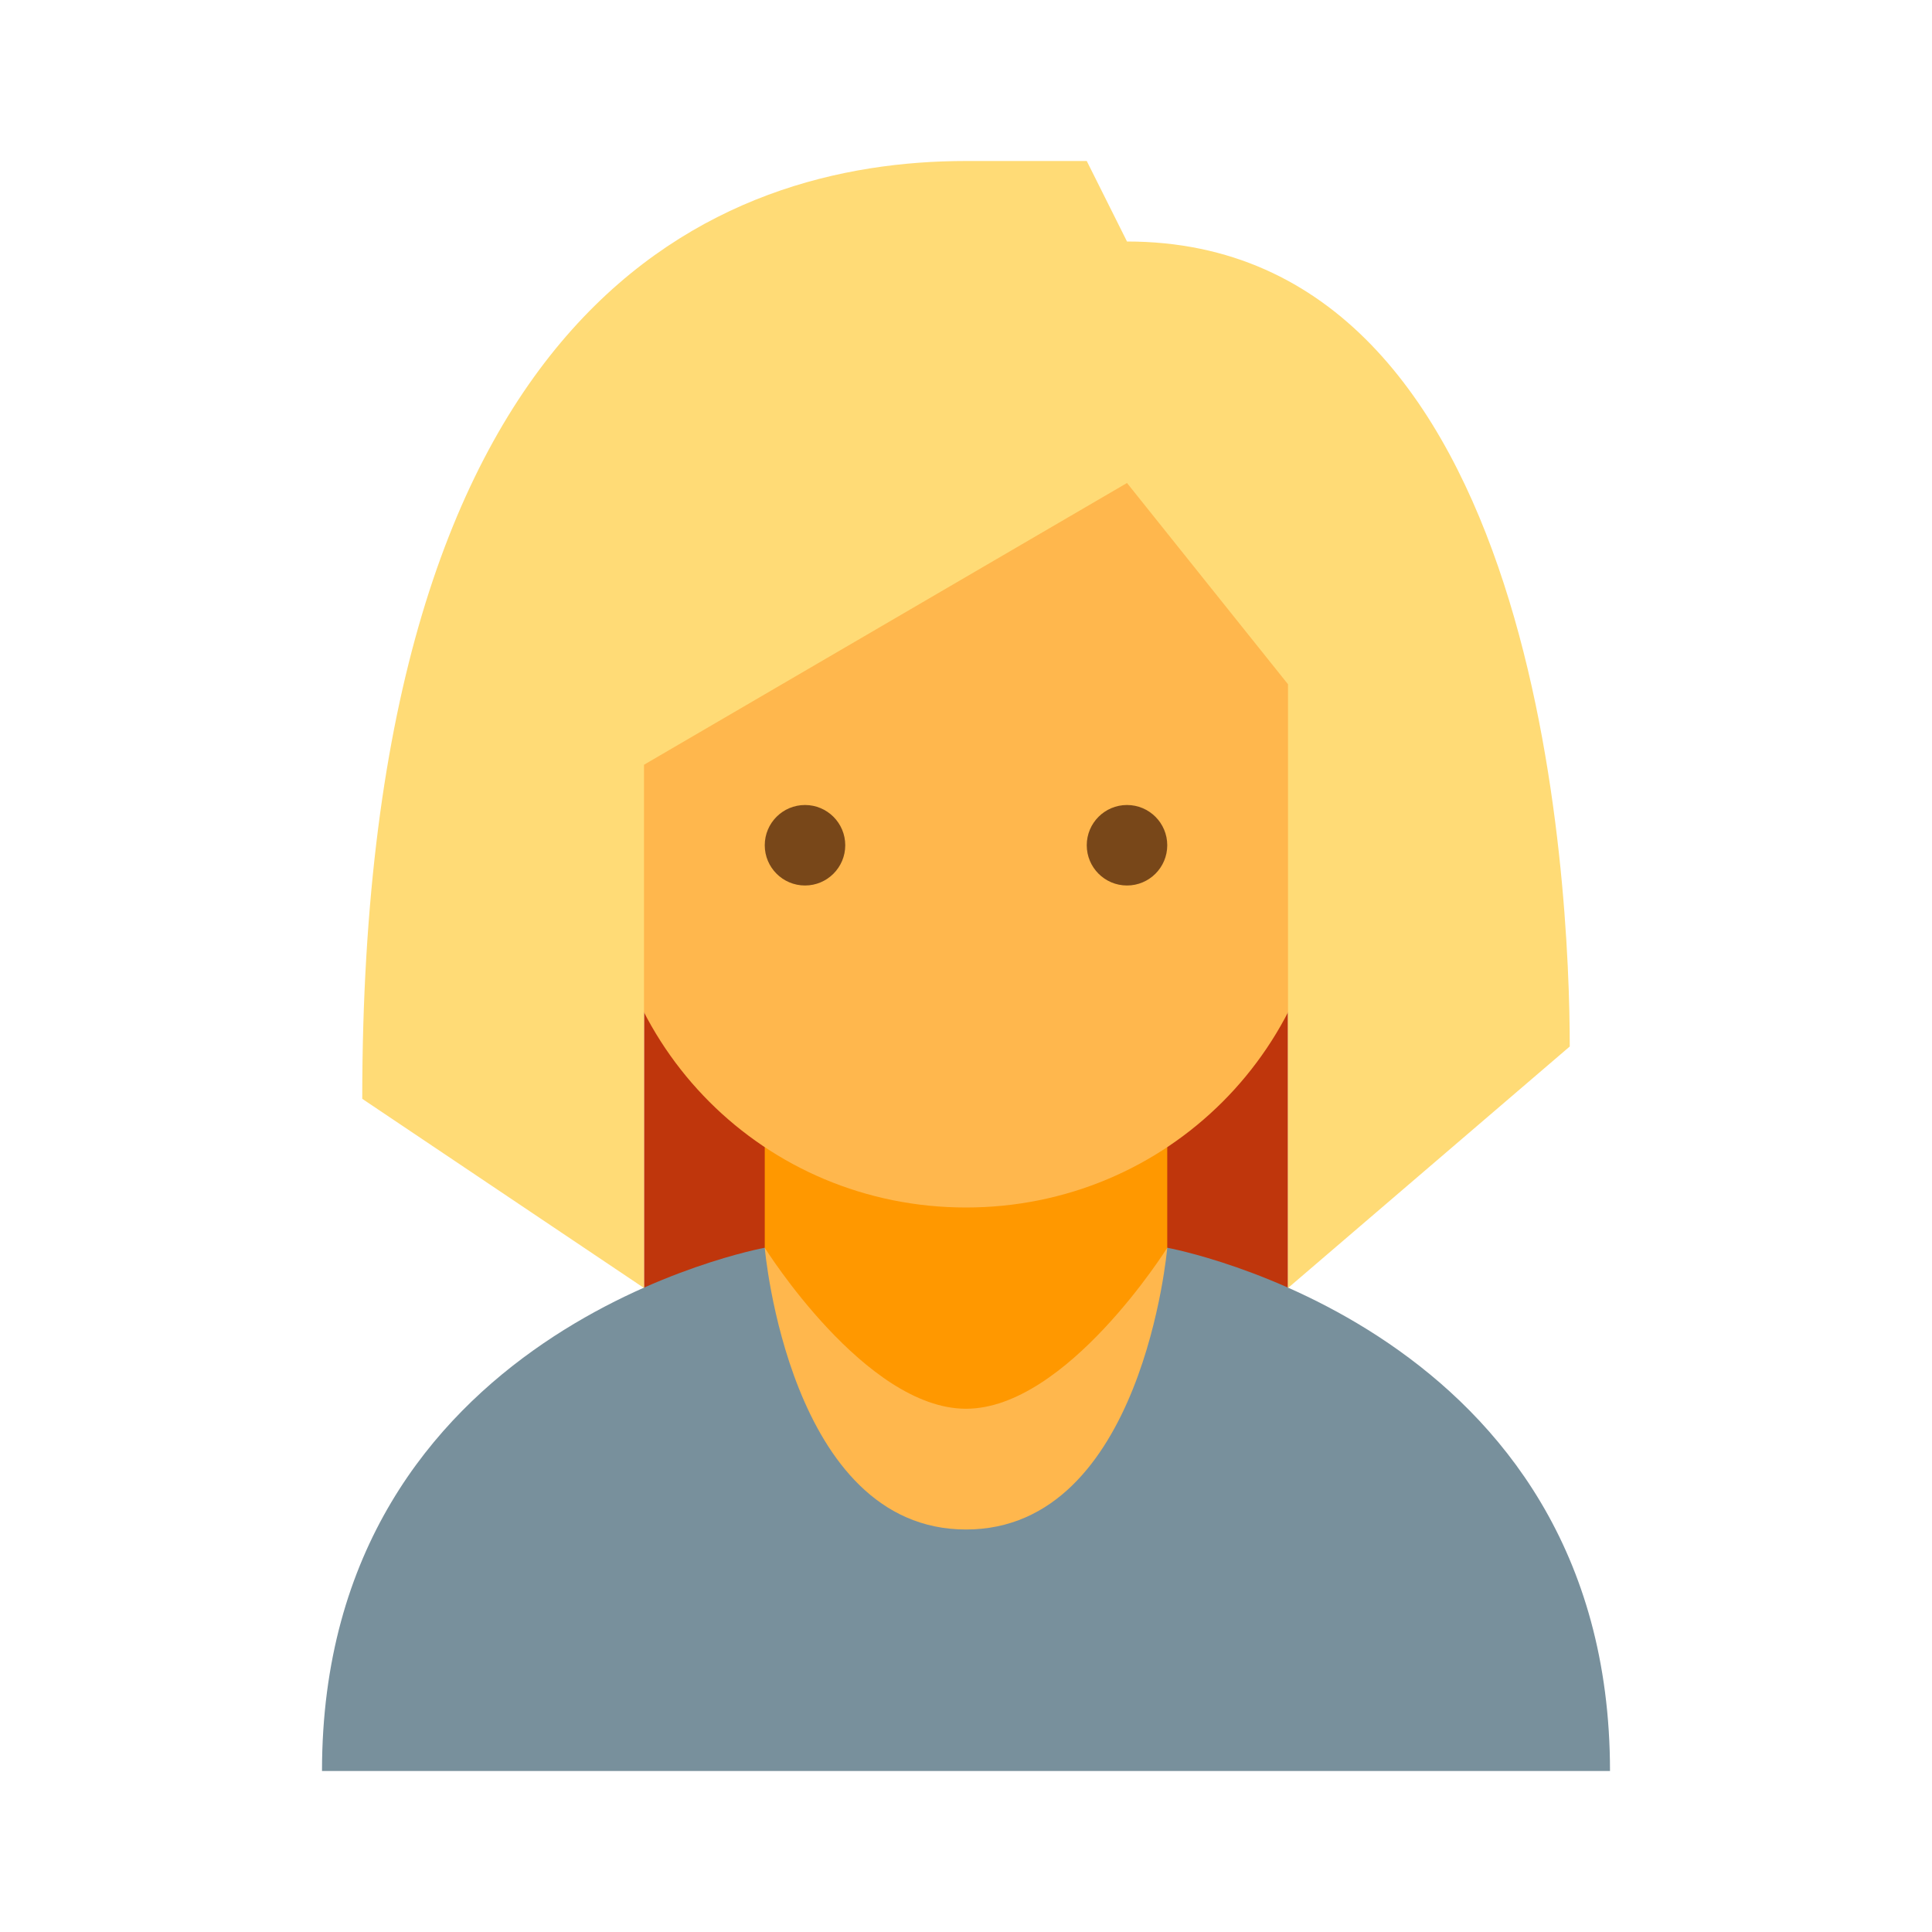<?xml version="1.0" encoding="utf-8"?>
<!-- Generator: Adobe Illustrator 19.2.1, SVG Export Plug-In . SVG Version: 6.00 Build 0)  -->
<svg version="1.1" id="Ebene_1" xmlns="http://www.w3.org/2000/svg" xmlns:xlink="http://www.w3.org/1999/xlink" x="0px" y="0px"
	 viewBox="0 0 48 48" style="enable-background:new 0 0 48 48;" xml:space="preserve">
<style type="text/css">
	.st0{fill:#BF360C;}
	.st1{fill:#78909C;}
	.st2{fill:#FF9800;}
	.st3{fill:#FFB74D;}
	.st4{fill:#FFDB76;}
	.st5{fill:#784719;}
</style>
<rect x="16" y="15" class="st0" width="16" height="18"/>
<path class="st1" d="M40,44H8c0-11,11-13,11-13h10C29,31,40,33,40,44z"/>
<path class="st2" d="M24,37c-2.2,0-5-6-5-6v-6h10v6C29,31,26.2,37,24,37z"/>
<path class="st3" d="M33,14c0-7.6-18-5-18,0c0,1.1,0,5.9,0,7c0,5,4,9,9,9s9-4,9-9C33,19.9,33,15.1,33,14z"/>
<path class="st4" d="M24,4C17.9,4,9,7.4,9,27.3l7,4.7V19l12-7l4,5v15l7-6c0-4-0.7-20-11-20l-1-2H24z"/>
<path class="st3" d="M24,38c-4.4,0-5-7-5-7s2.5,4,5,4s5-4,5-4S28.4,38,24,38z"/>
<circle class="st5" cx="28" cy="21" r="1"/>
<circle class="st5" cx="20" cy="21" r="1"/>
</svg>
